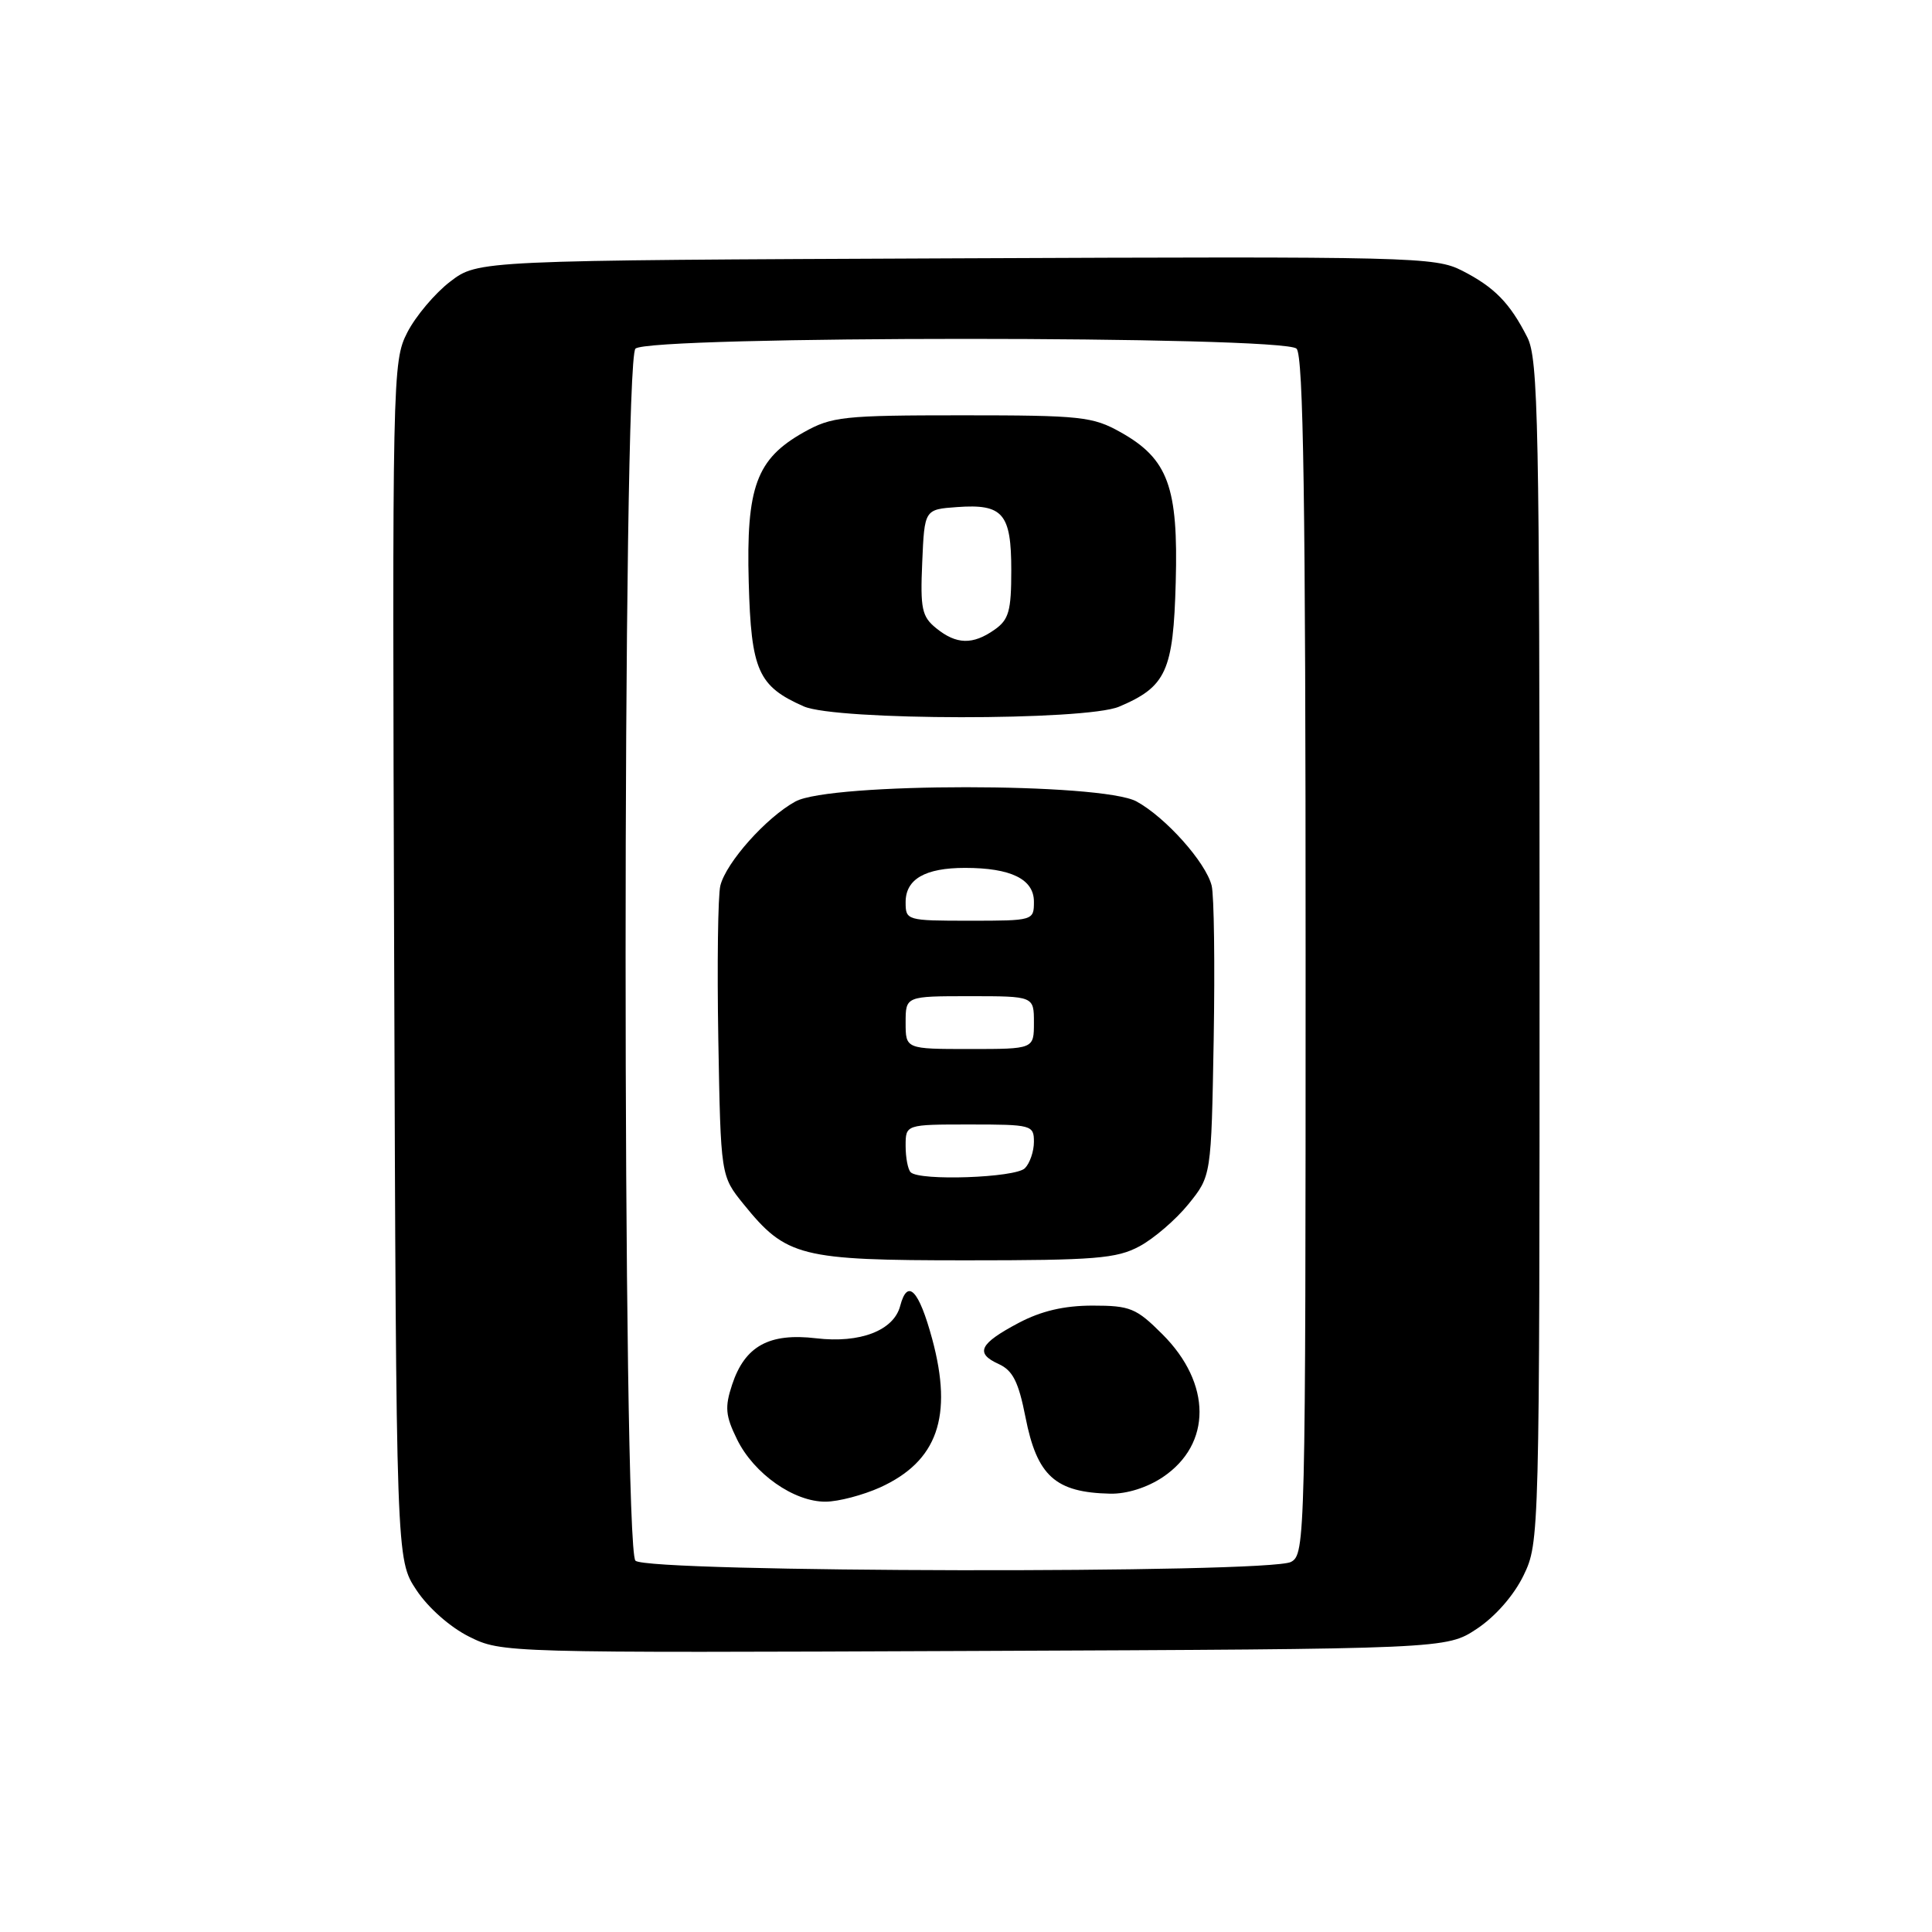<?xml version="1.0" encoding="UTF-8" standalone="no"?>
<!DOCTYPE svg PUBLIC "-//W3C//DTD SVG 1.1//EN" "http://www.w3.org/Graphics/SVG/1.1/DTD/svg11.dtd" >
<svg xmlns="http://www.w3.org/2000/svg" xmlns:xlink="http://www.w3.org/1999/xlink" version="1.1" viewBox="0 0 256 256">
 <g >
 <path fill="currentColor"
d=" M 195.70 215.82 C 198.14 214.20 200.60 211.39 201.88 208.75 C 203.98 204.40 204.00 203.81 204.00 126.13 C 204.00 55.99 203.83 47.57 202.38 44.70 C 200.07 40.15 198.03 38.06 193.75 35.87 C 190.15 34.04 187.38 33.97 126.67 34.23 C 63.34 34.50 63.34 34.50 59.66 37.31 C 57.64 38.85 55.08 41.89 53.97 44.05 C 52.00 47.91 51.97 49.58 52.23 127.32 C 52.50 206.65 52.50 206.65 55.17 210.68 C 56.72 213.03 59.64 215.61 62.17 216.87 C 66.48 219.01 66.74 219.02 129.07 218.76 C 191.65 218.50 191.65 218.50 195.70 215.82 Z  M 84.20 206.80 C 82.46 205.06 82.46 47.94 84.20 46.20 C 85.93 44.47 170.07 44.47 171.80 46.20 C 172.71 47.11 173.00 66.35 173.00 126.66 C 173.00 204.01 172.95 205.95 171.07 206.96 C 168.14 208.53 85.78 208.38 84.20 206.80 Z  M 116.62 197.09 C 124.22 193.63 126.30 187.71 123.52 177.42 C 121.75 170.90 120.25 169.35 119.28 173.04 C 118.43 176.30 113.97 178.02 108.15 177.33 C 101.91 176.59 98.70 178.36 97.01 183.47 C 96.02 186.46 96.12 187.59 97.67 190.74 C 99.90 195.28 105.20 199.01 109.40 198.98 C 111.10 198.97 114.35 198.11 116.62 197.09 Z  M 154.09 195.72 C 160.58 191.35 160.56 183.32 154.03 176.80 C 150.56 173.33 149.76 173.00 144.77 173.00 C 141.01 173.00 137.97 173.71 134.98 175.29 C 129.77 178.05 129.16 179.30 132.33 180.74 C 134.20 181.59 134.96 183.10 135.88 187.78 C 137.41 195.58 139.83 197.76 147.10 197.92 C 149.30 197.97 152.02 197.11 154.09 195.72 Z  M 150.99 165.14 C 152.89 164.12 155.81 161.61 157.47 159.56 C 160.50 155.82 160.50 155.82 160.82 137.74 C 160.99 127.79 160.87 118.62 160.55 117.35 C 159.78 114.27 154.46 108.31 150.60 106.20 C 146.00 103.68 110.00 103.68 105.40 106.20 C 101.54 108.31 96.22 114.27 95.45 117.35 C 95.13 118.62 95.01 127.79 95.18 137.74 C 95.50 155.82 95.50 155.82 98.53 159.56 C 104.18 166.54 106.01 167.00 128.00 167.00 C 145.11 167.00 147.96 166.77 150.99 165.14 Z  M 148.28 93.64 C 154.54 90.99 155.47 88.94 155.79 77.15 C 156.14 64.52 154.78 60.81 148.50 57.28 C 144.79 55.20 143.27 55.03 127.50 55.03 C 111.73 55.03 110.21 55.20 106.50 57.28 C 100.22 60.81 98.86 64.52 99.21 77.15 C 99.53 88.85 100.45 90.93 106.50 93.60 C 110.79 95.49 143.83 95.52 148.28 93.64 Z  M 120.67 155.33 C 120.30 154.97 120.00 153.39 120.00 151.83 C 120.00 149.00 120.00 149.00 128.50 149.00 C 136.70 149.00 137.00 149.08 137.00 151.30 C 137.00 152.56 136.46 154.14 135.80 154.80 C 134.54 156.06 121.84 156.51 120.67 155.33 Z  M 120.00 135.50 C 120.00 132.00 120.00 132.00 128.50 132.00 C 137.00 132.00 137.00 132.00 137.00 135.50 C 137.00 139.00 137.00 139.00 128.50 139.00 C 120.00 139.00 120.00 139.00 120.00 135.50 Z  M 120.00 119.54 C 120.00 116.49 122.58 115.00 127.87 115.00 C 133.95 115.00 137.00 116.49 137.00 119.48 C 137.00 121.98 136.92 122.00 128.50 122.00 C 120.13 122.00 120.00 121.96 120.00 119.54 Z  M 124.06 83.25 C 122.15 81.71 121.93 80.67 122.20 74.50 C 122.50 67.50 122.50 67.50 126.82 67.19 C 132.90 66.75 134.00 68.03 134.00 75.57 C 134.00 80.96 133.68 82.11 131.78 83.44 C 128.89 85.47 126.73 85.41 124.06 83.25 Z "/>
</g>
</svg>